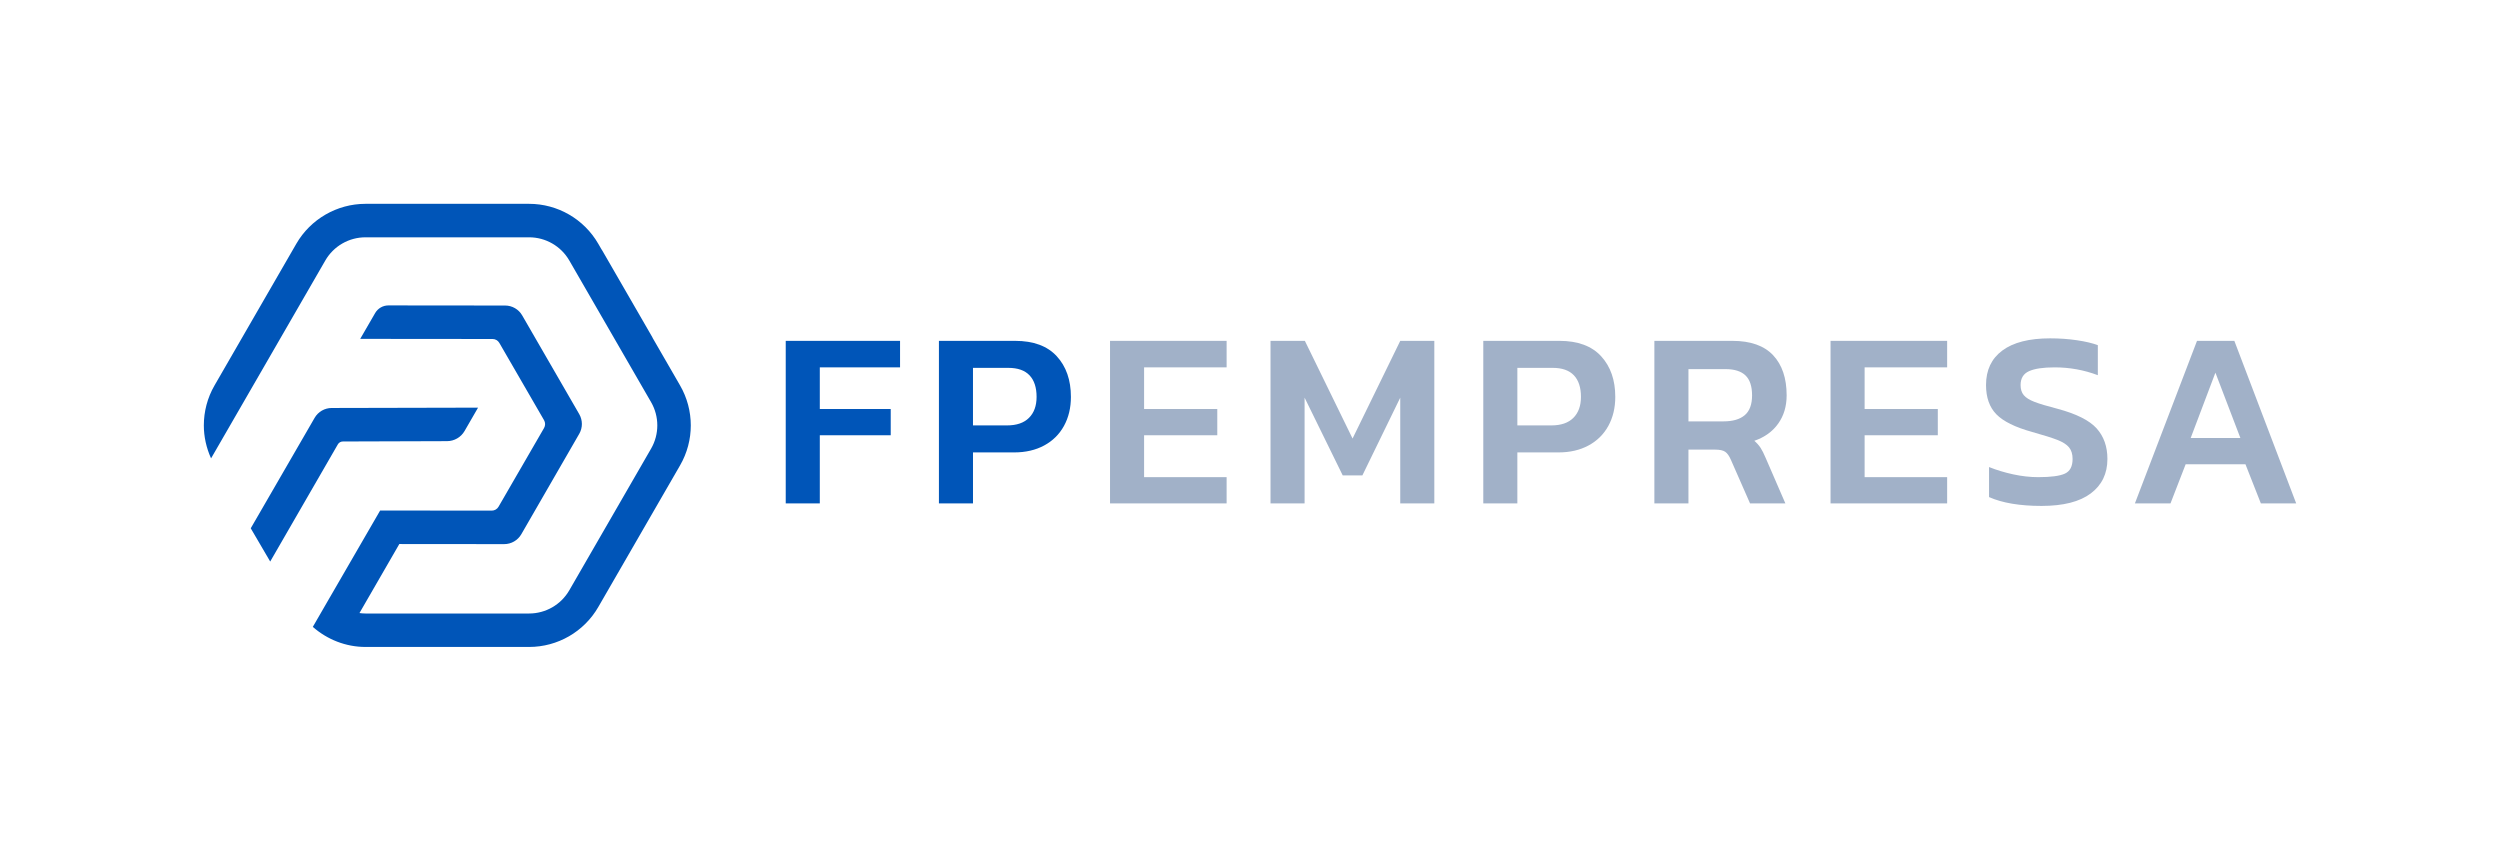<?xml version="1.0" encoding="utf-8"?>
<!-- Generator: Adobe Illustrator 23.0.2, SVG Export Plug-In . SVG Version: 6.00 Build 0)  -->
<svg version="1.1" id="Capa_1" xmlns="http://www.w3.org/2000/svg" xmlns:xlink="http://www.w3.org/1999/xlink" x="0px" y="0px"
	 viewBox="0 0 2367.92 806.8" style="enable-background:new 0 0 2367.92 806.8;" xml:space="preserve">
<style type="text/css">
	.st0{fill:#0055B8;}
	.st1{fill:#FFFFFF;}
	.st2{fill:#A1B1C8;}
</style>
<g>
	<g>
		<g>
			<path class="st0" d="M744.22,322.85H852.5v25.1h-76.01v39.45h67.17v24.86h-67.17v64.54h-32.27V322.85z"/>
			<path class="st0" d="M889.31,322.85h72.19c17.37,0,30.52,4.86,39.44,14.58c8.93,9.72,13.39,22.56,13.39,38.49
				c0,10.36-2.19,19.52-6.57,27.49c-4.39,7.97-10.64,14.15-18.76,18.53c-8.12,4.39-17.61,6.57-28.45,6.57h-38.96v48.29h-32.27
				V322.85z M953.85,402.93c9.08,0,16.01-2.39,20.79-7.17c4.79-4.78,7.18-11.39,7.18-19.84c0-8.93-2.24-15.74-6.7-20.44
				c-4.46-4.7-11.15-7.05-20.07-7.05h-33.47v54.5H953.85z"/>
			<path class="st2" d="M1051.38,322.85h110.43v25.1h-78.16v39.45h69.32v24.86h-69.32v39.68h78.16v24.86h-110.43V322.85z"/>
			<path class="st2" d="M1203.41,322.85h32.52l45.17,92.51l45.17-92.51h32.27v153.94h-32.27V376.64l-35.85,73.62h-18.65l-36.1-73.62
				v100.16h-32.27V322.85z"/>
			<path class="st2" d="M1404.92,322.85h72.19c17.36,0,30.51,4.86,39.44,14.58c8.92,9.72,13.39,22.56,13.39,38.49
				c0,10.36-2.2,19.52-6.57,27.49c-4.39,7.97-10.64,14.15-18.78,18.53c-8.12,4.39-17.61,6.57-28.44,6.57h-38.96v48.29h-32.27V322.85
				z M1469.47,402.93c9.08,0,16.01-2.39,20.79-7.17c4.78-4.78,7.17-11.39,7.17-19.84c0-8.93-2.23-15.74-6.69-20.44
				c-4.46-4.7-11.16-7.05-20.08-7.05h-33.46v54.5H1469.47z"/>
			<path class="st2" d="M1566.98,322.85h73.87c17.22,0,30.07,4.55,38.6,13.62c8.53,9.09,12.8,21.75,12.8,38.01
				c0,10.37-2.68,19.29-8.02,26.78c-5.33,7.49-12.86,12.91-22.59,16.25c2.39,2.07,4.34,4.26,5.86,6.57
				c1.51,2.31,3.14,5.54,4.89,9.68l18.65,43.03h-33.46l-18.17-41.35c-1.59-3.67-3.39-6.18-5.39-7.54c-1.98-1.35-5.14-2.03-9.44-2.03
				h-25.34v50.91h-32.27V322.85z M1632.48,399.11c8.76,0,15.46-1.95,20.08-5.86c4.62-3.91,6.94-10.16,6.94-18.77
				c0-8.6-2.07-14.9-6.23-18.88c-4.14-3.98-10.44-5.98-18.88-5.98h-35.14v49.49H1632.48z"/>
			<path class="st2" d="M1733.83,322.85h110.44v25.1h-78.17v39.45h69.32v24.86h-69.32v39.68h78.17v24.86h-110.44V322.85z"/>
			<path class="st2" d="M1883.96,470.82v-28.45c7.17,2.87,14.81,5.18,22.95,6.94c8.12,1.75,16.01,2.63,23.66,2.63
				c11.96,0,20.36-1.11,25.22-3.34c4.86-2.23,7.3-6.86,7.3-13.87c0-4.62-1.13-8.28-3.36-10.99c-2.23-2.71-5.89-5.06-10.99-7.06
				c-5.1-1.99-13.07-4.5-23.9-7.53c-16.1-4.46-27.41-10.03-33.94-16.73c-6.54-6.7-9.8-15.93-9.8-27.73
				c0-14.18,5.17-25.1,15.54-32.75c10.35-7.65,25.41-11.47,45.17-11.47c8.92,0,17.42,0.6,25.45,1.8c8.05,1.19,14.62,2.74,19.73,4.65
				v28.45c-13.07-4.94-26.7-7.41-40.89-7.41c-10.83,0-18.92,1.19-24.25,3.59c-5.34,2.39-8.02,6.77-8.02,13.15c0,3.98,1,7.17,3,9.56
				c1.98,2.4,5.33,4.51,10.03,6.33c4.71,1.84,11.99,4.03,21.88,6.58c17.85,4.78,30.2,10.95,37.05,18.53
				c6.85,7.57,10.28,17.25,10.28,29.04c0,13.87-5.26,24.74-15.78,32.63c-10.51,7.88-26.05,11.83-46.61,11.83
				S1896.54,476.4,1883.96,470.82z"/>
			<path class="st2" d="M2080.93,322.85h35.37l58.57,153.94h-33.46l-14.59-37.05h-56.64l-14.35,37.05h-33.71L2080.93,322.85z
				 M2122.03,414.88l-23.66-61.91l-23.43,61.91H2122.03z"/>
		</g>
	</g>
	<g>
		<path class="st0" d="M644.16,365.11l-26.19-45.37l0.09-0.01l-47.16-81.68c0,0-0.33-0.55-0.85-1.42c-0.07-0.11-0.17-0.19-0.24-0.3
			l-3.14-5.44c-13.52-23.41-38.49-37.83-65.52-37.83l-154.98,0c-26.95,0-52.05,14.5-65.51,37.83l-77.49,134.22
			c-6.73,11.66-10.1,24.74-10.1,37.82c0,10.67,2.37,21.31,6.85,31.22l33.64-58.26l0,0l35.33-61.2l0.49-0.84l38.74-67.1
			c7.85-13.6,22.36-21.98,38.06-21.98l154.99,0c15.7,0,30.21,8.38,38.06,21.97l77.49,134.21c7.82,13.54,7.83,30.38,0,43.95
			l-77.49,134.21c-7.85,13.6-22.36,21.98-38.06,21.98l-154.99,0c-1.92,0-3.82-0.17-5.7-0.42l37.75-65.38l99.32,0.09
			c6.7,0.01,12.89-3.57,16.24-9.37l54.87-95.12c3.33-5.76,3.32-12.86-0.01-18.63l-54.06-93.56c-3.33-5.75-9.46-9.3-16.11-9.31
			l-110.55-0.11c-5.2-0.01-10.01,2.76-12.61,7.27l-14.13,24.42l125.39,0.12c2.63,0,5.06,1.4,6.37,3.68l42.38,73.24
			c1.32,2.28,1.32,5.1,0,7.38l-43.13,74.58c-1.32,2.28-3.75,3.68-6.39,3.68l-105.74-0.1l-47.39,81.88c0,0,0,0-0.01-0.01
			l-16.37,28.35c13.63,11.97,31.26,19.01,49.88,19.01l154.99,0c27.03,0,52-14.42,65.51-37.82l77.5-134.23
			C657.67,417.35,657.67,388.51,644.16,365.11z"/>
		<path class="st0" d="M324.72,418.16l98.73-0.32c6.84-0.02,13.15-3.68,16.57-9.6l12.77-22.13l-138.56,0.32
			c-6.69-0.01-12.88,3.56-16.23,9.35l-60.5,104.6l18.43,31.49l64.09-111.01C320.99,419.19,322.78,418.16,324.72,418.16z"/>
	</g>
</g>
</svg>
